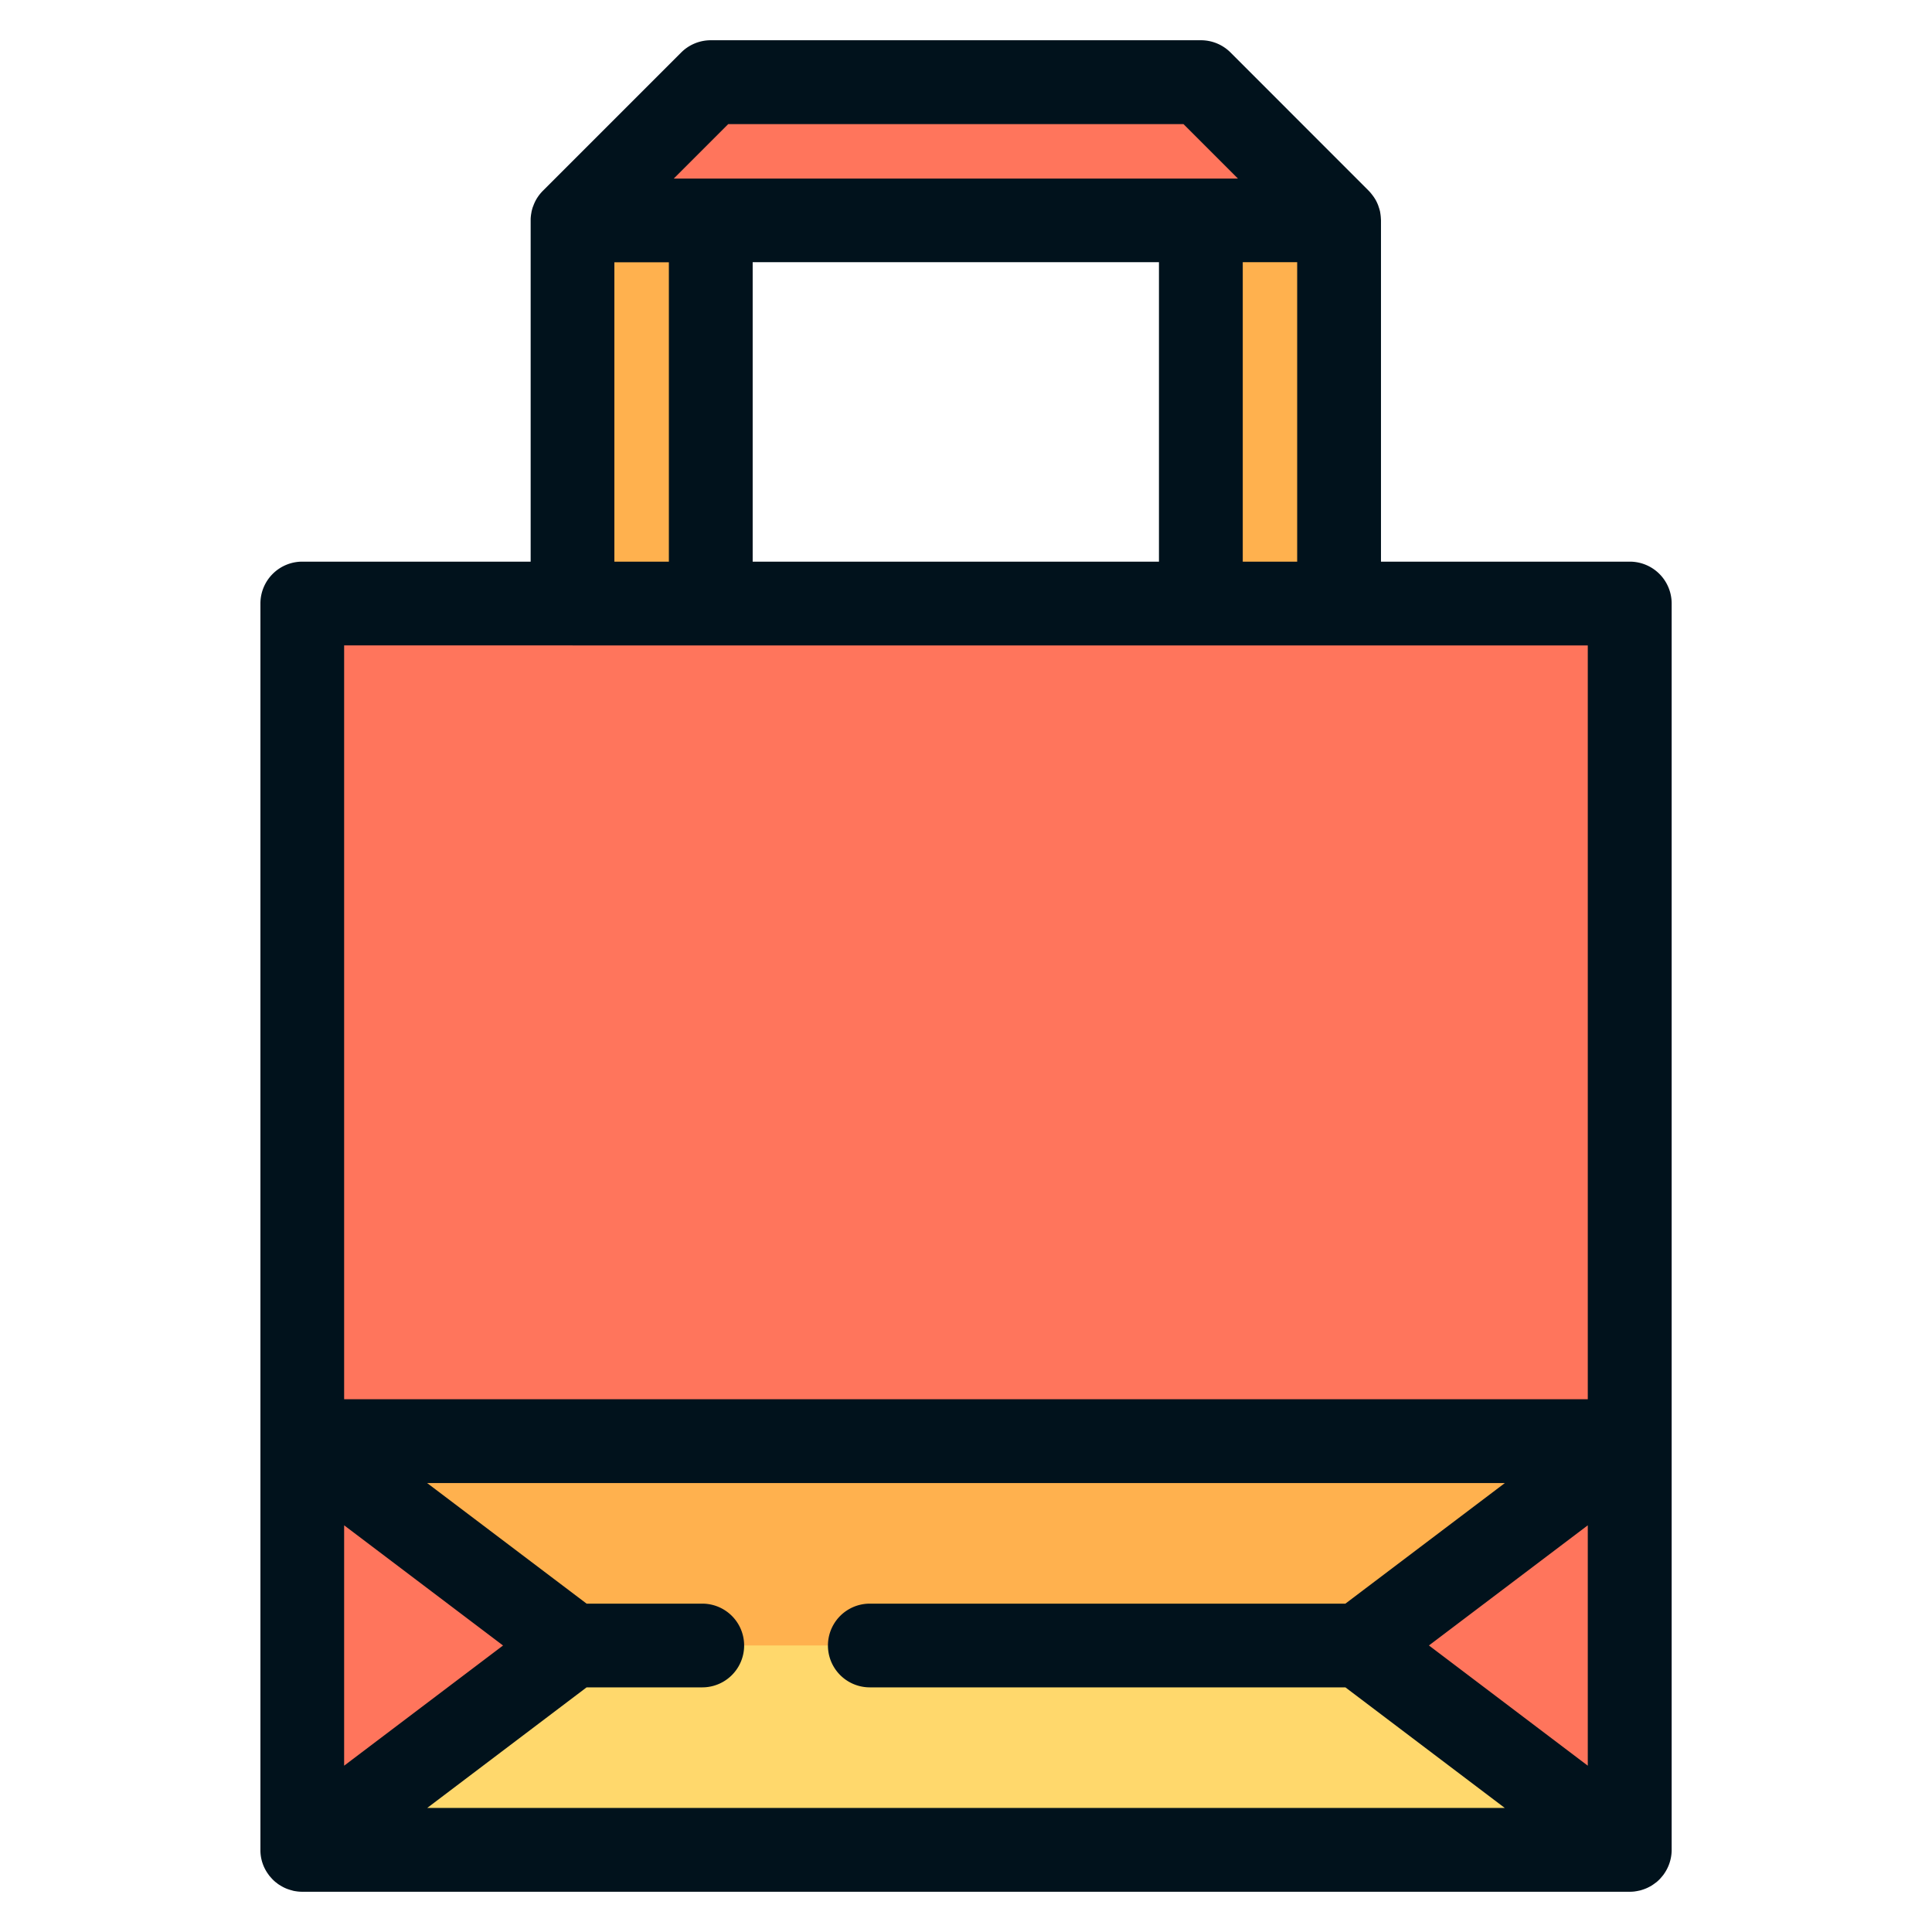 <svg width="24" height="24" fill="none" xmlns="http://www.w3.org/2000/svg">
  <defs/>
  <g fill="#FFB14E">
    <path d="M8.829 2.216v6.32H7.11v-5.8l1.718-.52zM16.634 2.736v5.8h-1.717v-6.32l1.717.52z"/>
  </g>
  <g fill="#FF755C">
    <path d="M16.635 2.739H7.112L8.83 1.02h6.088l1.717 1.718zM3.755 7.498v10.405L12 19.464l8.245-1.561V7.498H3.755zM20.245 17.903v5.078l-5.438-2.54 5.438-2.538zM9.194 20.442l-5.44 2.539v-5.078l5.44 2.539z"/>
  </g>
  <path d="M20.245 17.902l-3.357 2.539L12 21.48l-4.888-1.04-3.357-2.539h16.49z" fill="#FFB14E"/>
  <path d="M20.245 22.98H3.755l3.357-2.54h9.776l3.357 2.54z" fill="#FFD86C"/>
  <path d="M20.245 6.977h-3.09v-4.24l-.001-.017a.585.585 0 00-.009-.082v-.003a.514.514 0 00-.019-.066l-.004-.013a.53.53 0 00-.026-.059l-.002-.004a.523.523 0 00-.037-.058l-.01-.013a.523.523 0 00-.044-.052L15.285.651A.52.52 0 0014.917.5H8.83a.52.52 0 00-.368.152L6.744 2.37a.521.521 0 00-.091.123l-.002.004a.517.517 0 00-.026.06l-.005.012a.507.507 0 00-.018.066v.003a.524.524 0 00-.01.082v4.257H3.755a.52.52 0 00-.52.52V22.992a.506.506 0 00.098.291l.007.01.005.007.027.031.012.013a.499.499 0 00.04.037l.014.01c.01.009.02.016.031.023l.02.012a.461.461 0 00.082.04l.018.006a.48.48 0 00.037.011l.017.005a.513.513 0 00.041.007l.015.002a.488.488 0 00.051.003H20.25a.494.494 0 00.052-.003l.013-.002a.512.512 0 00.043-.008l.015-.003a.516.516 0 00.039-.012l.017-.006a.569.569 0 00.034-.014l.02-.01a.604.604 0 00.03-.016l.018-.012a.512.512 0 00.032-.023l.014-.01a.539.539 0 00.04-.037l.012-.013.026-.031.006-.007.007-.01a.524.524 0 00.098-.291V7.497a.52.52 0 00-.52-.52zM4.275 18.948l1.974 1.493-1.974 1.493v-2.986zm3.012 2.013h1.437a.52.52 0 000-1.04H7.287l-1.981-1.498h13.388l-1.981 1.498h-5.908a.52.52 0 000 1.04h5.908l1.98 1.498H5.307l1.98-1.498zm10.463-.52l1.974-1.493v2.986L17.75 20.44zM9.35 6.977v-3.72h5.047v3.72H9.349zm6.088-3.72h.676v3.72h-.676v-3.72zM9.045 1.542h5.657l.676.676H8.37l.676-.676zM7.632 3.258h.677v3.719h-.677v-3.72zm-.52 4.76h12.612v9.364H4.275V8.017h2.837z" fill="#01121C"/>
</svg>
